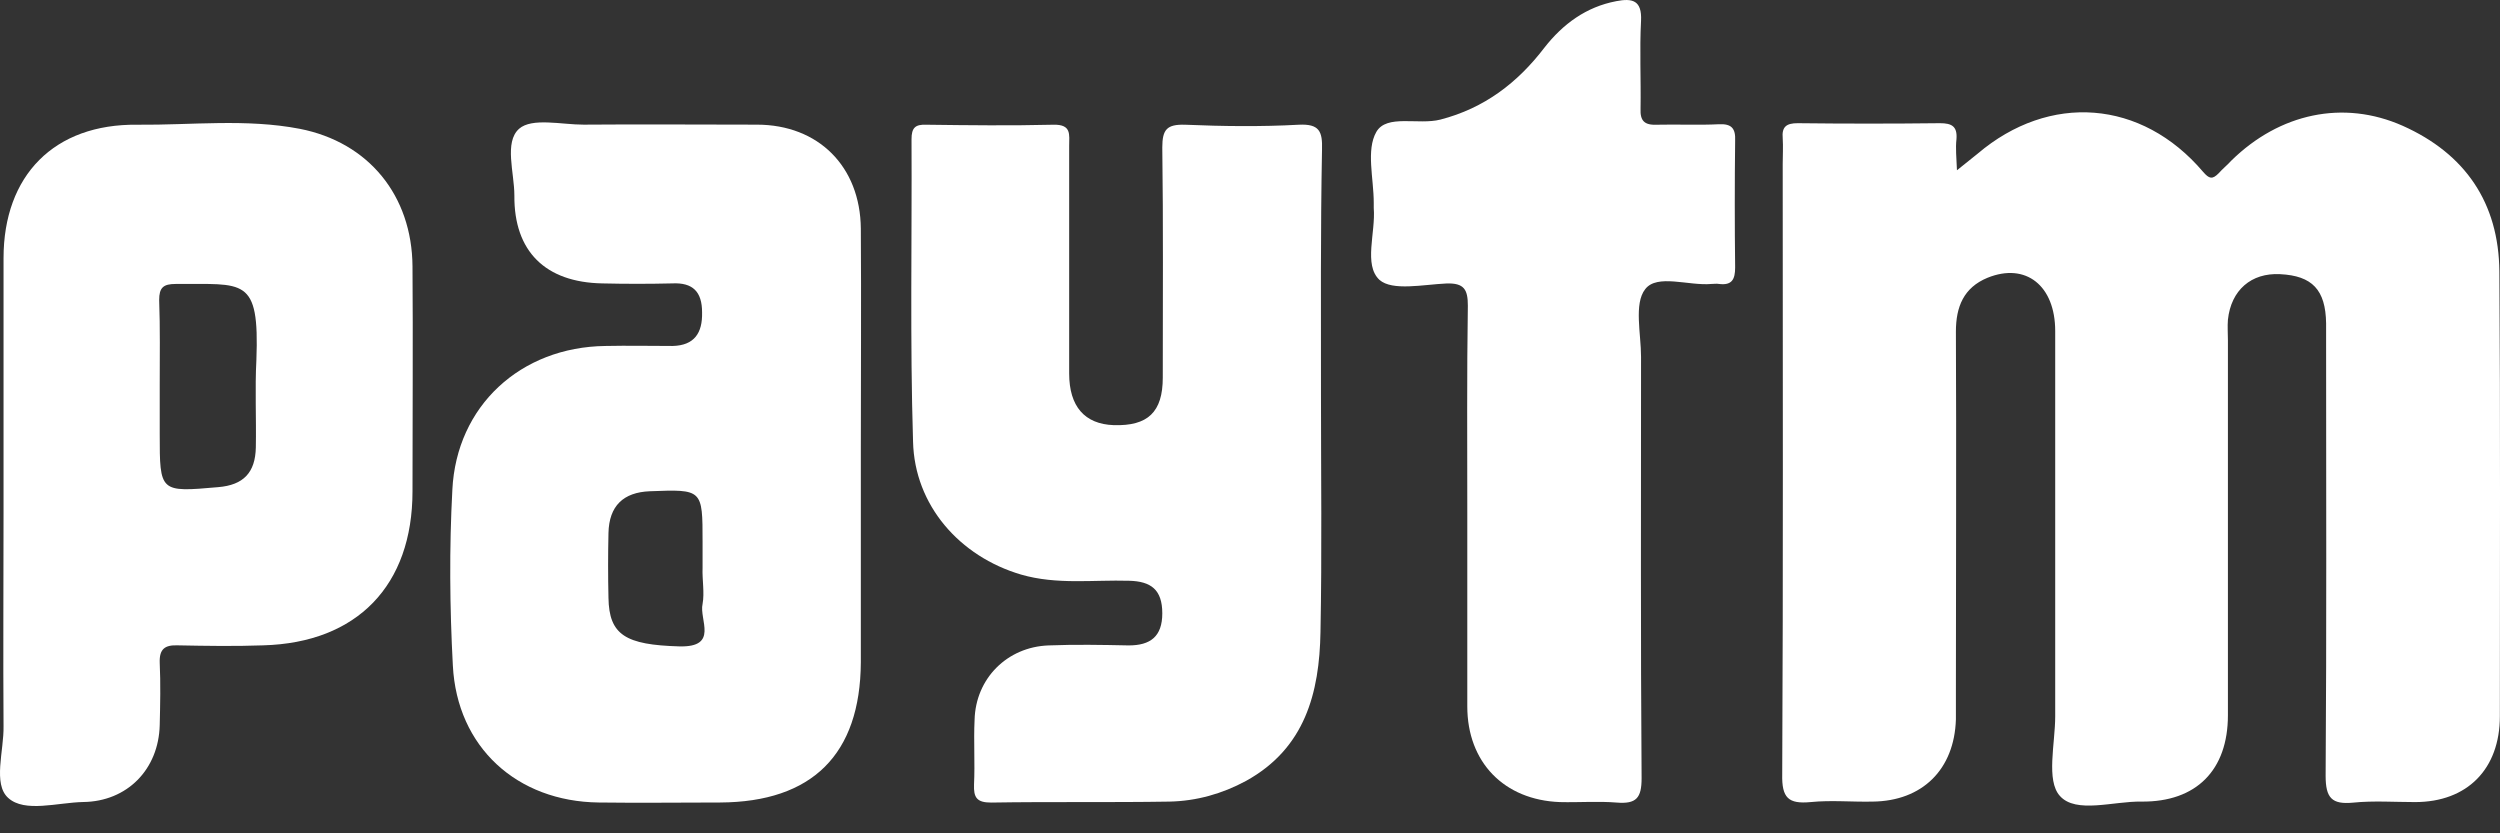 <svg width="36" height="12" viewBox="0 0 36 12" fill="none" xmlns="http://www.w3.org/2000/svg">
<rect x="0" y="0" width="36" height="12" fill="#333333" stroke="none"/>
<path d="M28.18 2.452C28.329 2.333 28.404 2.273 28.478 2.213C29.513 1.335 30.838 1.432 31.724 2.474C31.814 2.578 31.858 2.586 31.948 2.496C32.007 2.429 32.074 2.377 32.134 2.31C32.826 1.633 33.742 1.432 34.598 1.811C35.499 2.213 35.983 2.921 35.991 3.911C36.006 6.048 35.998 8.177 35.998 10.314C35.998 11.074 35.529 11.55 34.777 11.55C34.479 11.55 34.181 11.528 33.884 11.558C33.578 11.587 33.489 11.491 33.489 11.171C33.504 9.086 33.496 7.001 33.496 4.916C33.496 4.827 33.496 4.745 33.496 4.656C33.489 4.172 33.295 3.971 32.834 3.948C32.417 3.926 32.127 4.179 32.082 4.604C32.074 4.7 32.082 4.805 32.082 4.901C32.082 6.703 32.082 8.498 32.082 10.299C32.082 11.089 31.628 11.55 30.838 11.543C30.436 11.535 29.893 11.722 29.662 11.461C29.461 11.238 29.595 10.709 29.595 10.314C29.595 8.468 29.595 6.614 29.595 4.767C29.595 4.112 29.171 3.777 28.62 4C28.277 4.142 28.165 4.417 28.165 4.775C28.173 6.502 28.165 8.222 28.165 9.949C28.165 10.083 28.165 10.225 28.165 10.359C28.143 11.081 27.681 11.535 26.967 11.543C26.669 11.55 26.371 11.52 26.073 11.55C25.753 11.58 25.656 11.491 25.664 11.148C25.679 8.222 25.671 5.296 25.671 2.362C25.671 2.236 25.679 2.117 25.671 1.99C25.656 1.826 25.723 1.774 25.887 1.774C26.572 1.782 27.25 1.782 27.935 1.774C28.106 1.774 28.188 1.819 28.173 2.005C28.158 2.139 28.173 2.258 28.18 2.452Z" fill="white"/>
<path d="M12.396 6.486C12.396 7.506 12.396 8.519 12.396 9.539C12.388 10.864 11.696 11.549 10.37 11.556C9.79 11.556 9.201 11.564 8.621 11.556C7.444 11.542 6.581 10.76 6.521 9.583C6.476 8.742 6.469 7.893 6.514 7.052C6.573 5.846 7.496 4.997 8.718 4.982C9.038 4.975 9.365 4.982 9.685 4.982C9.998 4.975 10.117 4.796 10.11 4.498C10.11 4.2 9.976 4.066 9.678 4.081C9.343 4.089 9.008 4.089 8.673 4.081C7.854 4.066 7.4 3.62 7.407 2.815C7.407 2.488 7.258 2.049 7.474 1.855C7.66 1.691 8.085 1.795 8.405 1.795C9.239 1.788 10.065 1.795 10.899 1.795C11.785 1.795 12.388 2.398 12.396 3.292C12.403 4.349 12.396 5.421 12.396 6.486ZM10.117 8.176C10.117 8.05 10.117 7.931 10.117 7.804C10.117 7.045 10.117 7.045 9.358 7.074C8.978 7.089 8.77 7.283 8.762 7.677C8.755 7.99 8.755 8.295 8.762 8.608C8.77 9.144 9.008 9.286 9.782 9.308C10.356 9.323 10.065 8.921 10.117 8.697C10.147 8.534 10.11 8.347 10.117 8.176Z" fill="white"/>
<path d="M19.022 5.675C19.022 6.815 19.037 7.961 19.015 9.1C19 9.979 18.792 10.776 17.943 11.245C17.6 11.431 17.228 11.535 16.841 11.543C15.985 11.557 15.128 11.543 14.272 11.557C14.064 11.557 14.019 11.483 14.026 11.297C14.041 10.984 14.019 10.679 14.034 10.366C14.049 9.77 14.503 9.316 15.099 9.294C15.486 9.279 15.865 9.286 16.253 9.294C16.565 9.294 16.737 9.167 16.737 8.832C16.737 8.49 16.573 8.371 16.26 8.363C15.739 8.348 15.218 8.423 14.704 8.274C13.818 8.013 13.17 7.276 13.148 6.36C13.103 4.908 13.133 3.457 13.126 2.005C13.126 1.841 13.178 1.789 13.341 1.796C13.952 1.804 14.555 1.811 15.166 1.796C15.434 1.789 15.396 1.938 15.396 2.102C15.396 3.196 15.396 4.283 15.396 5.378C15.396 5.854 15.62 6.107 16.037 6.122C16.528 6.137 16.744 5.936 16.744 5.437C16.744 4.335 16.752 3.226 16.737 2.124C16.737 1.863 16.804 1.789 17.064 1.796C17.608 1.819 18.159 1.826 18.702 1.796C19 1.781 19.045 1.893 19.037 2.154C19.015 3.323 19.022 4.499 19.022 5.675Z" fill="white"/>
<path d="M0.051 7.365C0.051 6.151 0.051 4.93 0.051 3.717C0.051 2.525 0.781 1.781 1.979 1.796C2.761 1.803 3.543 1.706 4.317 1.855C5.308 2.049 5.933 2.816 5.94 3.836C5.948 4.915 5.94 5.995 5.94 7.074C5.94 8.43 5.144 9.256 3.789 9.293C3.379 9.308 2.97 9.301 2.56 9.293C2.374 9.286 2.292 9.345 2.3 9.546C2.314 9.844 2.307 10.142 2.3 10.44C2.285 11.08 1.83 11.542 1.198 11.549C0.825 11.557 0.356 11.706 0.118 11.49C-0.105 11.289 0.058 10.812 0.051 10.455C0.044 9.427 0.051 8.392 0.051 7.365ZM2.3 5.541C2.3 5.779 2.3 6.01 2.3 6.248C2.3 7.089 2.3 7.089 3.141 7.015C3.506 6.985 3.677 6.806 3.684 6.442C3.692 6.025 3.67 5.6 3.692 5.183C3.737 3.977 3.513 4.096 2.53 4.089C2.352 4.089 2.292 4.141 2.292 4.32C2.307 4.722 2.3 5.131 2.3 5.541Z" fill="white"/>
<path d="M21.129 7.38C21.129 6.39 21.122 5.392 21.137 4.402C21.137 4.171 21.085 4.074 20.831 4.082C20.496 4.097 20.05 4.194 19.864 4.03C19.633 3.814 19.811 3.352 19.782 2.995C19.782 2.973 19.782 2.943 19.782 2.92C19.782 2.57 19.67 2.161 19.819 1.9C19.968 1.64 20.422 1.804 20.742 1.722C21.375 1.558 21.852 1.193 22.239 0.687C22.507 0.344 22.842 0.099 23.274 0.017C23.504 -0.028 23.646 0.002 23.631 0.3C23.609 0.717 23.631 1.141 23.624 1.565C23.616 1.744 23.683 1.804 23.862 1.796C24.16 1.789 24.457 1.804 24.755 1.789C24.934 1.781 24.994 1.848 24.986 2.027C24.979 2.637 24.979 3.241 24.986 3.851C24.986 4.022 24.941 4.112 24.755 4.089C24.718 4.082 24.681 4.089 24.644 4.089C24.316 4.119 23.862 3.94 23.691 4.164C23.527 4.372 23.631 4.804 23.631 5.139C23.631 7.164 23.624 9.182 23.639 11.207C23.639 11.49 23.564 11.58 23.281 11.557C23.013 11.535 22.738 11.557 22.462 11.55C21.658 11.52 21.129 10.976 21.129 10.172C21.129 9.242 21.129 8.311 21.129 7.38Z" fill="white"/>
</svg>
